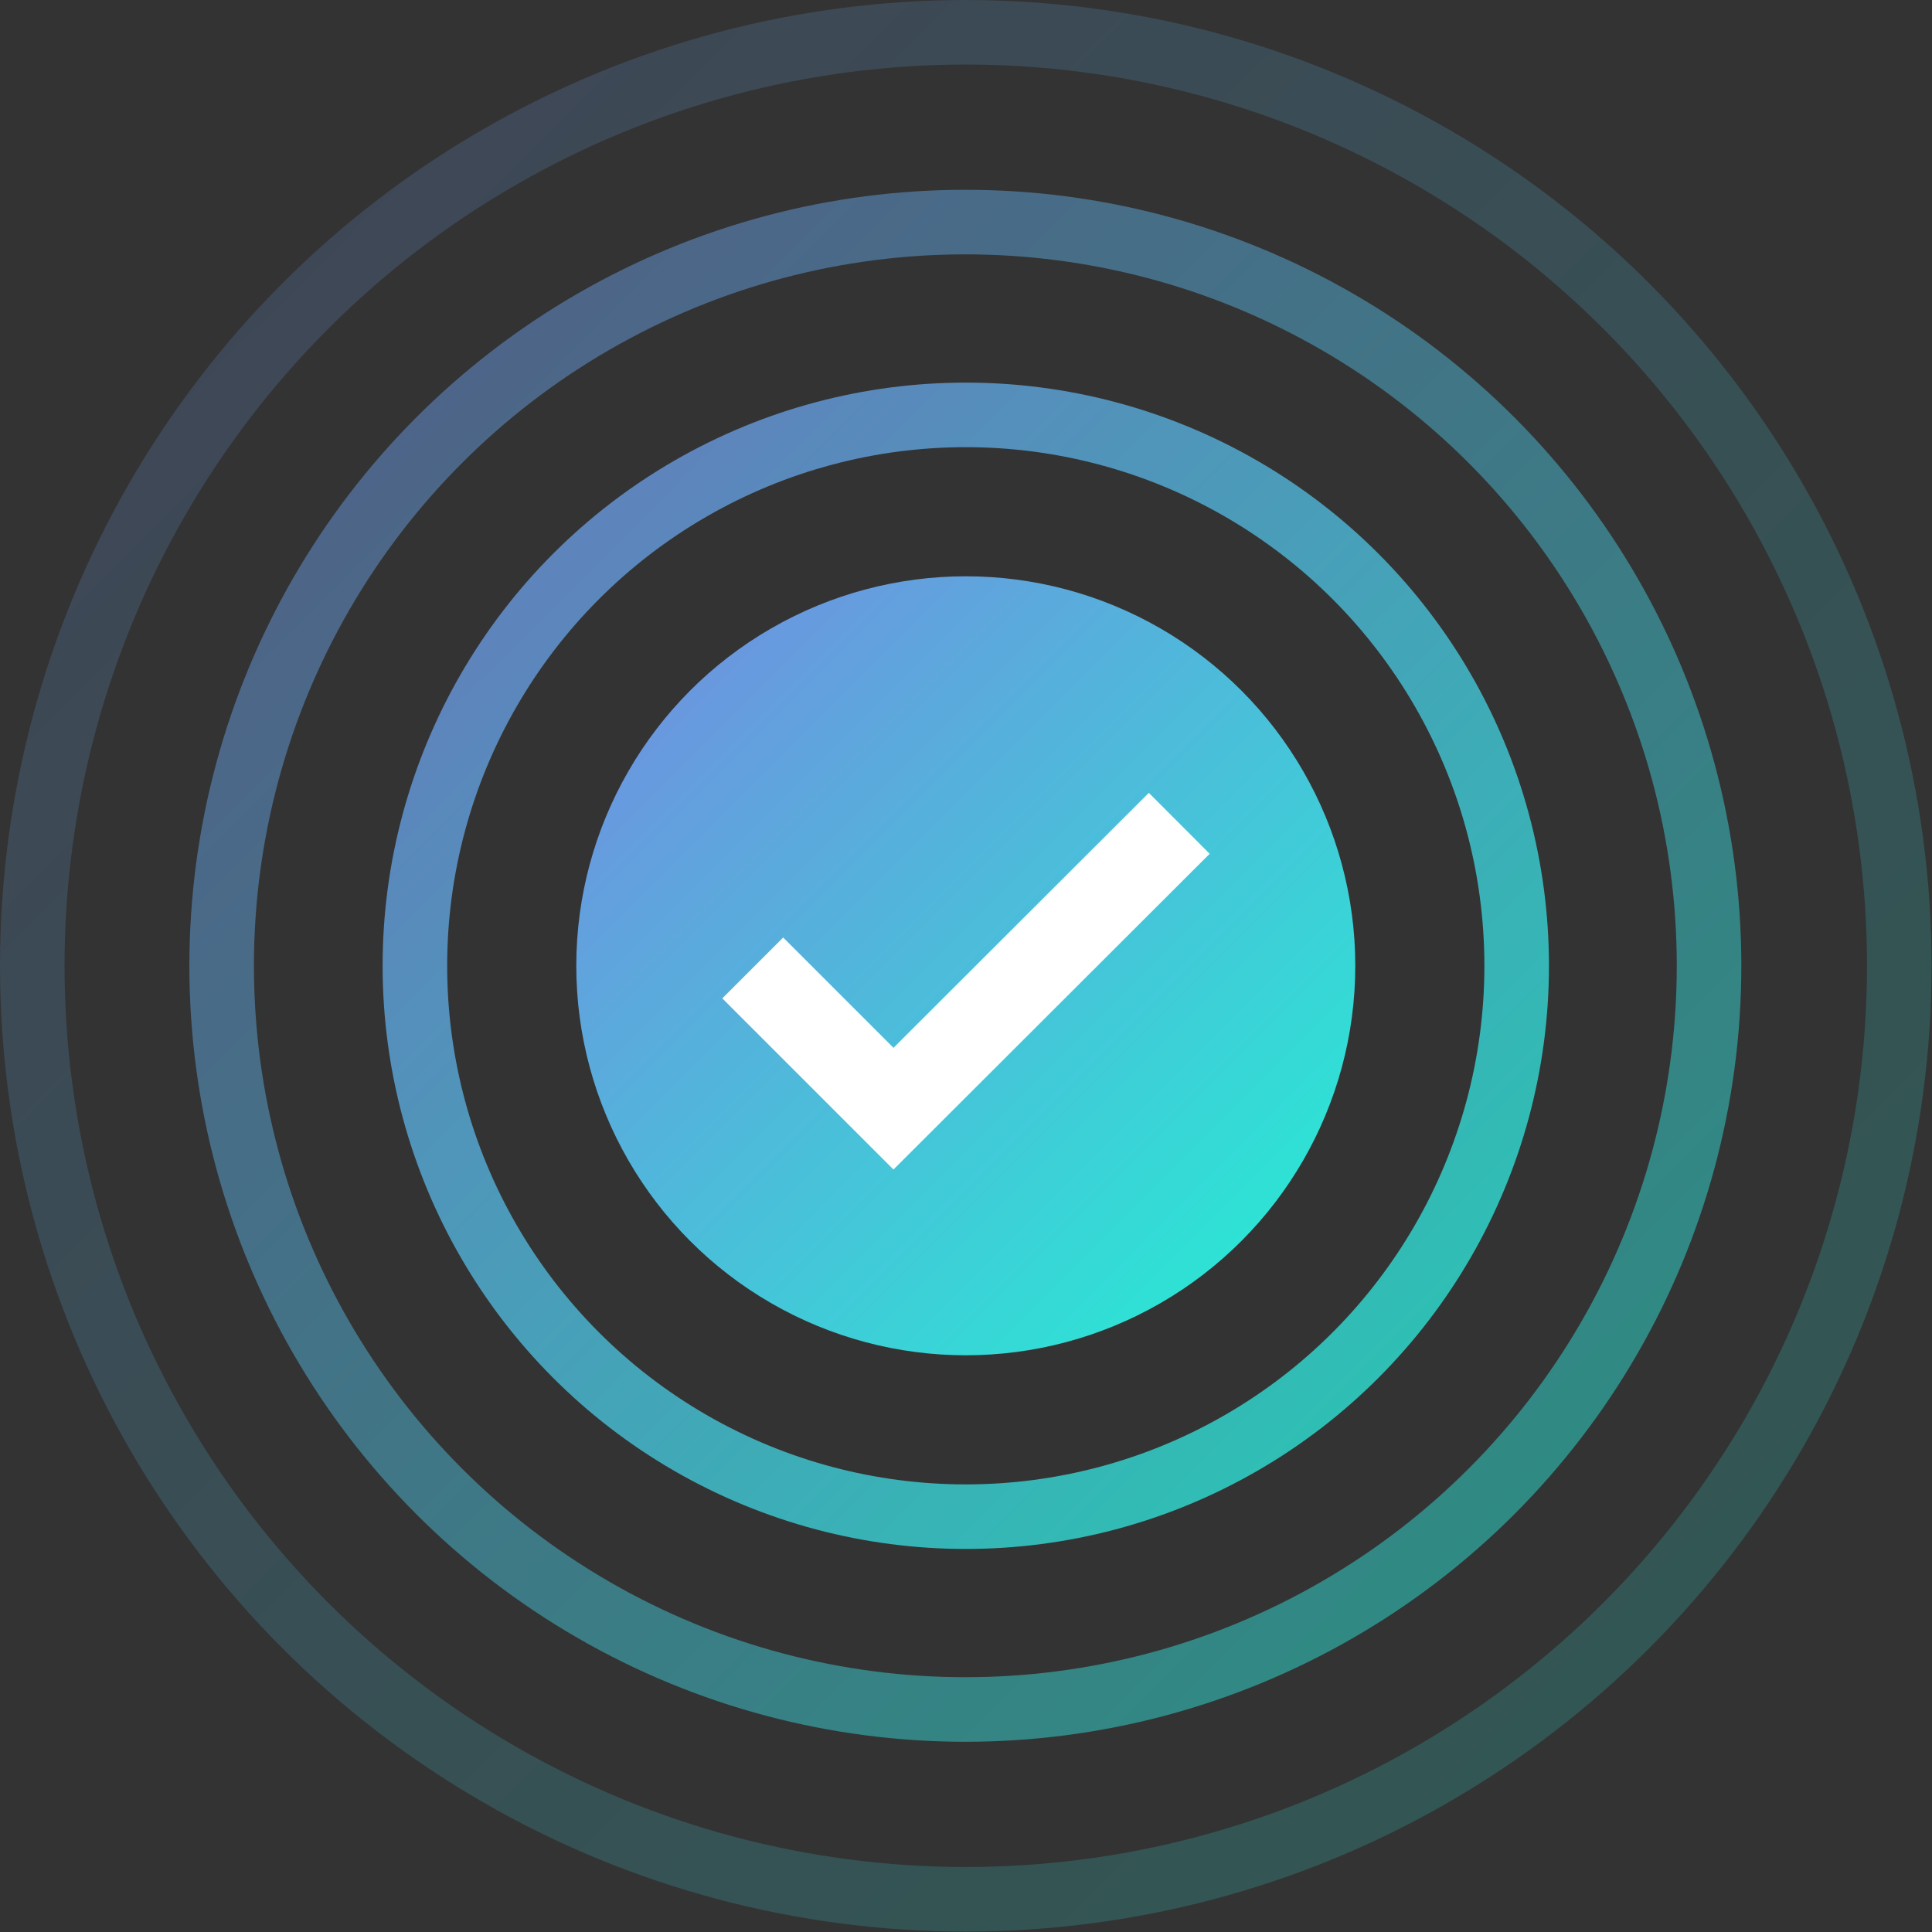 <svg xmlns="http://www.w3.org/2000/svg" xmlns:xlink="http://www.w3.org/1999/xlink" viewBox="0 0 44.89 44.89"><rect x="0" y="0" width="44.89" height="44.89" fill="#333333" stroke="none"/><defs><style>.cls-1{fill:url(#linear-gradient);}.cls-2,.cls-3,.cls-4,.cls-5{fill:none;stroke-miterlimit:10;}.cls-2{stroke:#fff;stroke-width:2px;}.cls-3,.cls-4,.cls-5{stroke-width:1.5px;}.cls-3{opacity:0.8;stroke:url(#linear-gradient-2);}.cls-4{opacity:0.5;stroke:url(#linear-gradient-3);}.cls-5{opacity:0.2;stroke:url(#linear-gradient-4);}</style><linearGradient id="linear-gradient" x1="28.84" y1="28.84" x2="16.04" y2="16.04" gradientUnits="userSpaceOnUse"><stop offset="0" stop-color="#2ee2d5"/><stop offset="1" stop-color="#6998df"/></linearGradient><linearGradient id="linear-gradient-2" x1="32.02" y1="32.02" x2="12.86" y2="12.86" xlink:href="#linear-gradient"/><linearGradient id="linear-gradient-3" x1="35.18" y1="35.19" x2="9.68" y2="9.7" xlink:href="#linear-gradient"/><linearGradient id="linear-gradient-4" x1="38.31" y1="38.31" x2="6.57" y2="6.57" xlink:href="#linear-gradient"/></defs><title>Asset 13</title><g id="Layer_2" data-name="Layer 2"><g id="Layer_1-2" data-name="Layer 1"><circle class="cls-1" cx="22.44" cy="22.44" r="9.05"/><polyline class="cls-2" points="17.49 22.49 20.76 25.76 27.4 19.13"/><circle class="cls-3" cx="22.44" cy="22.44" r="12.8"/><circle class="cls-4" cx="22.43" cy="22.44" r="17.28"/><circle class="cls-5" cx="22.44" cy="22.44" r="21.69"/></g></g></svg>